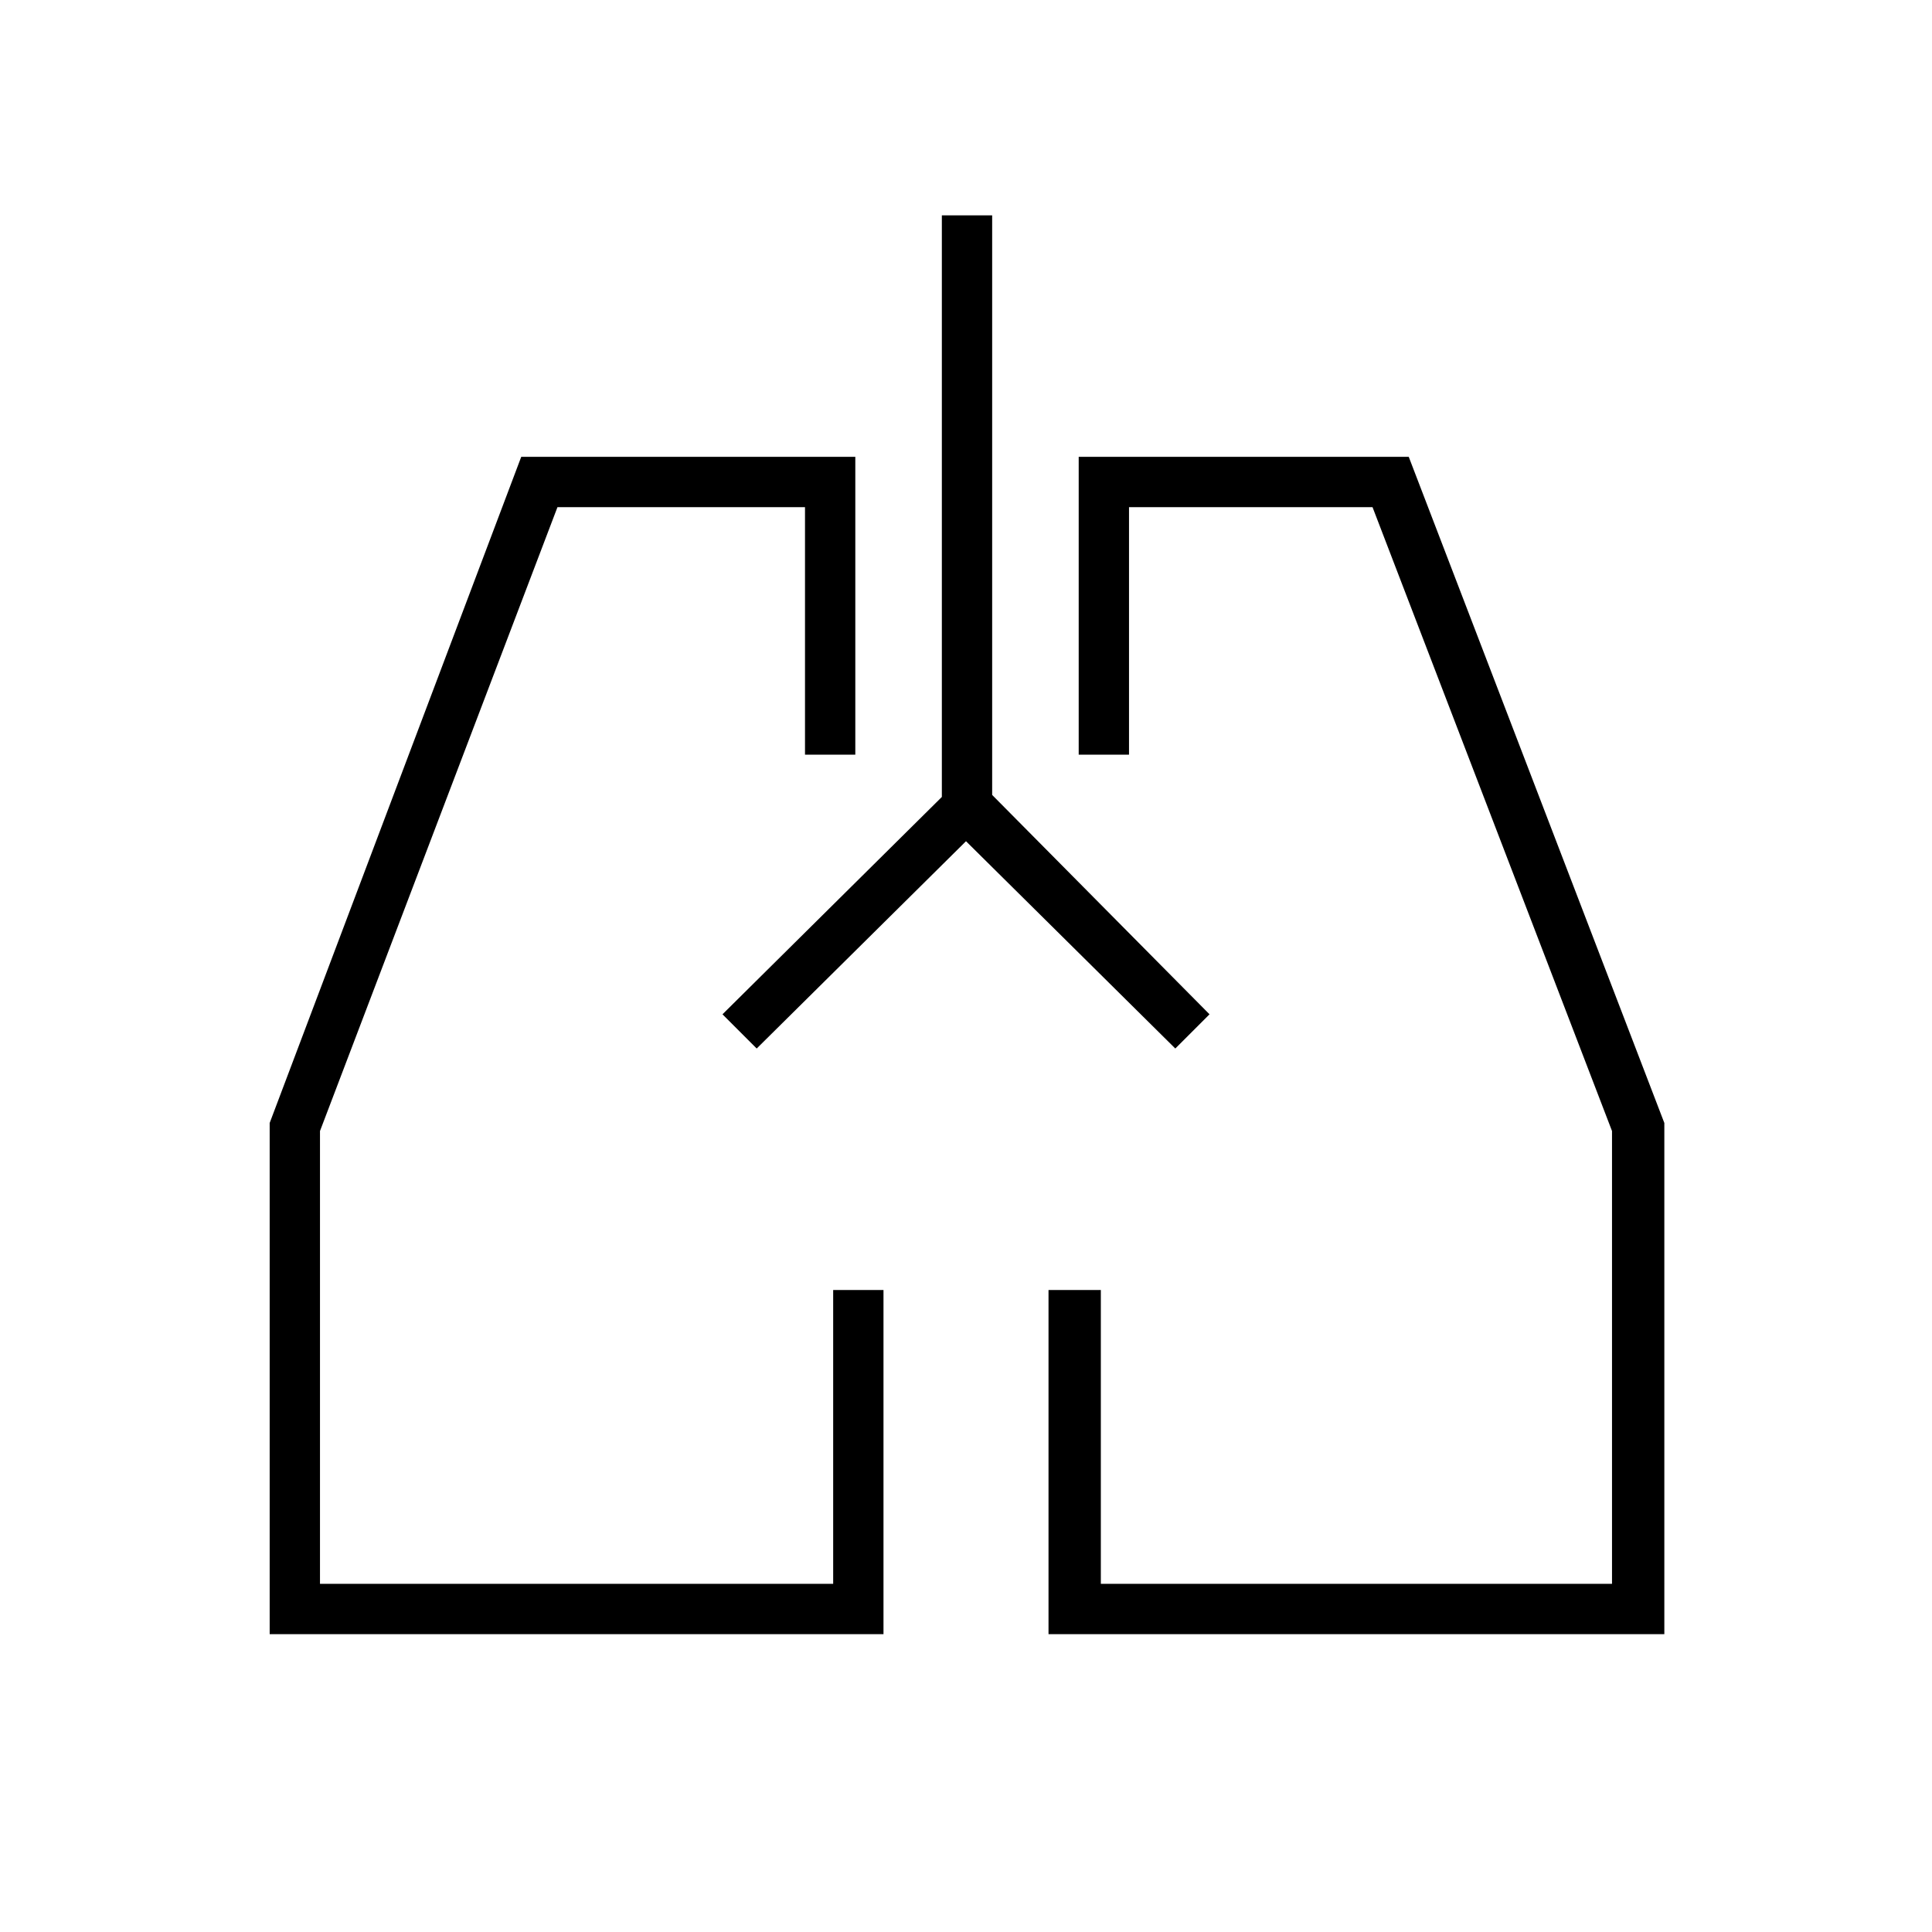 <svg xmlns="http://www.w3.org/2000/svg" height="24" width="24"><path d="M10.975 20.3H3.35v-6.35l3.125-8.275h4.15v3.7H10V6.3H6.925l-2.95 7.75v5.625h6.375v-3.65h.625Zm9.7 0h-7.65v-4.275h.65v3.65h6.35V14.05L17.05 6.3h-3.025v3.075H13.4v-3.7h4.1l3.175 8.275ZM9.2 12.8Zm5.625 0ZM12 10.45l-2.6 2.575-.425-.425L11.7 9.9V2.675h.625v7.2l2.7 2.725-.425.425Z"/></svg>